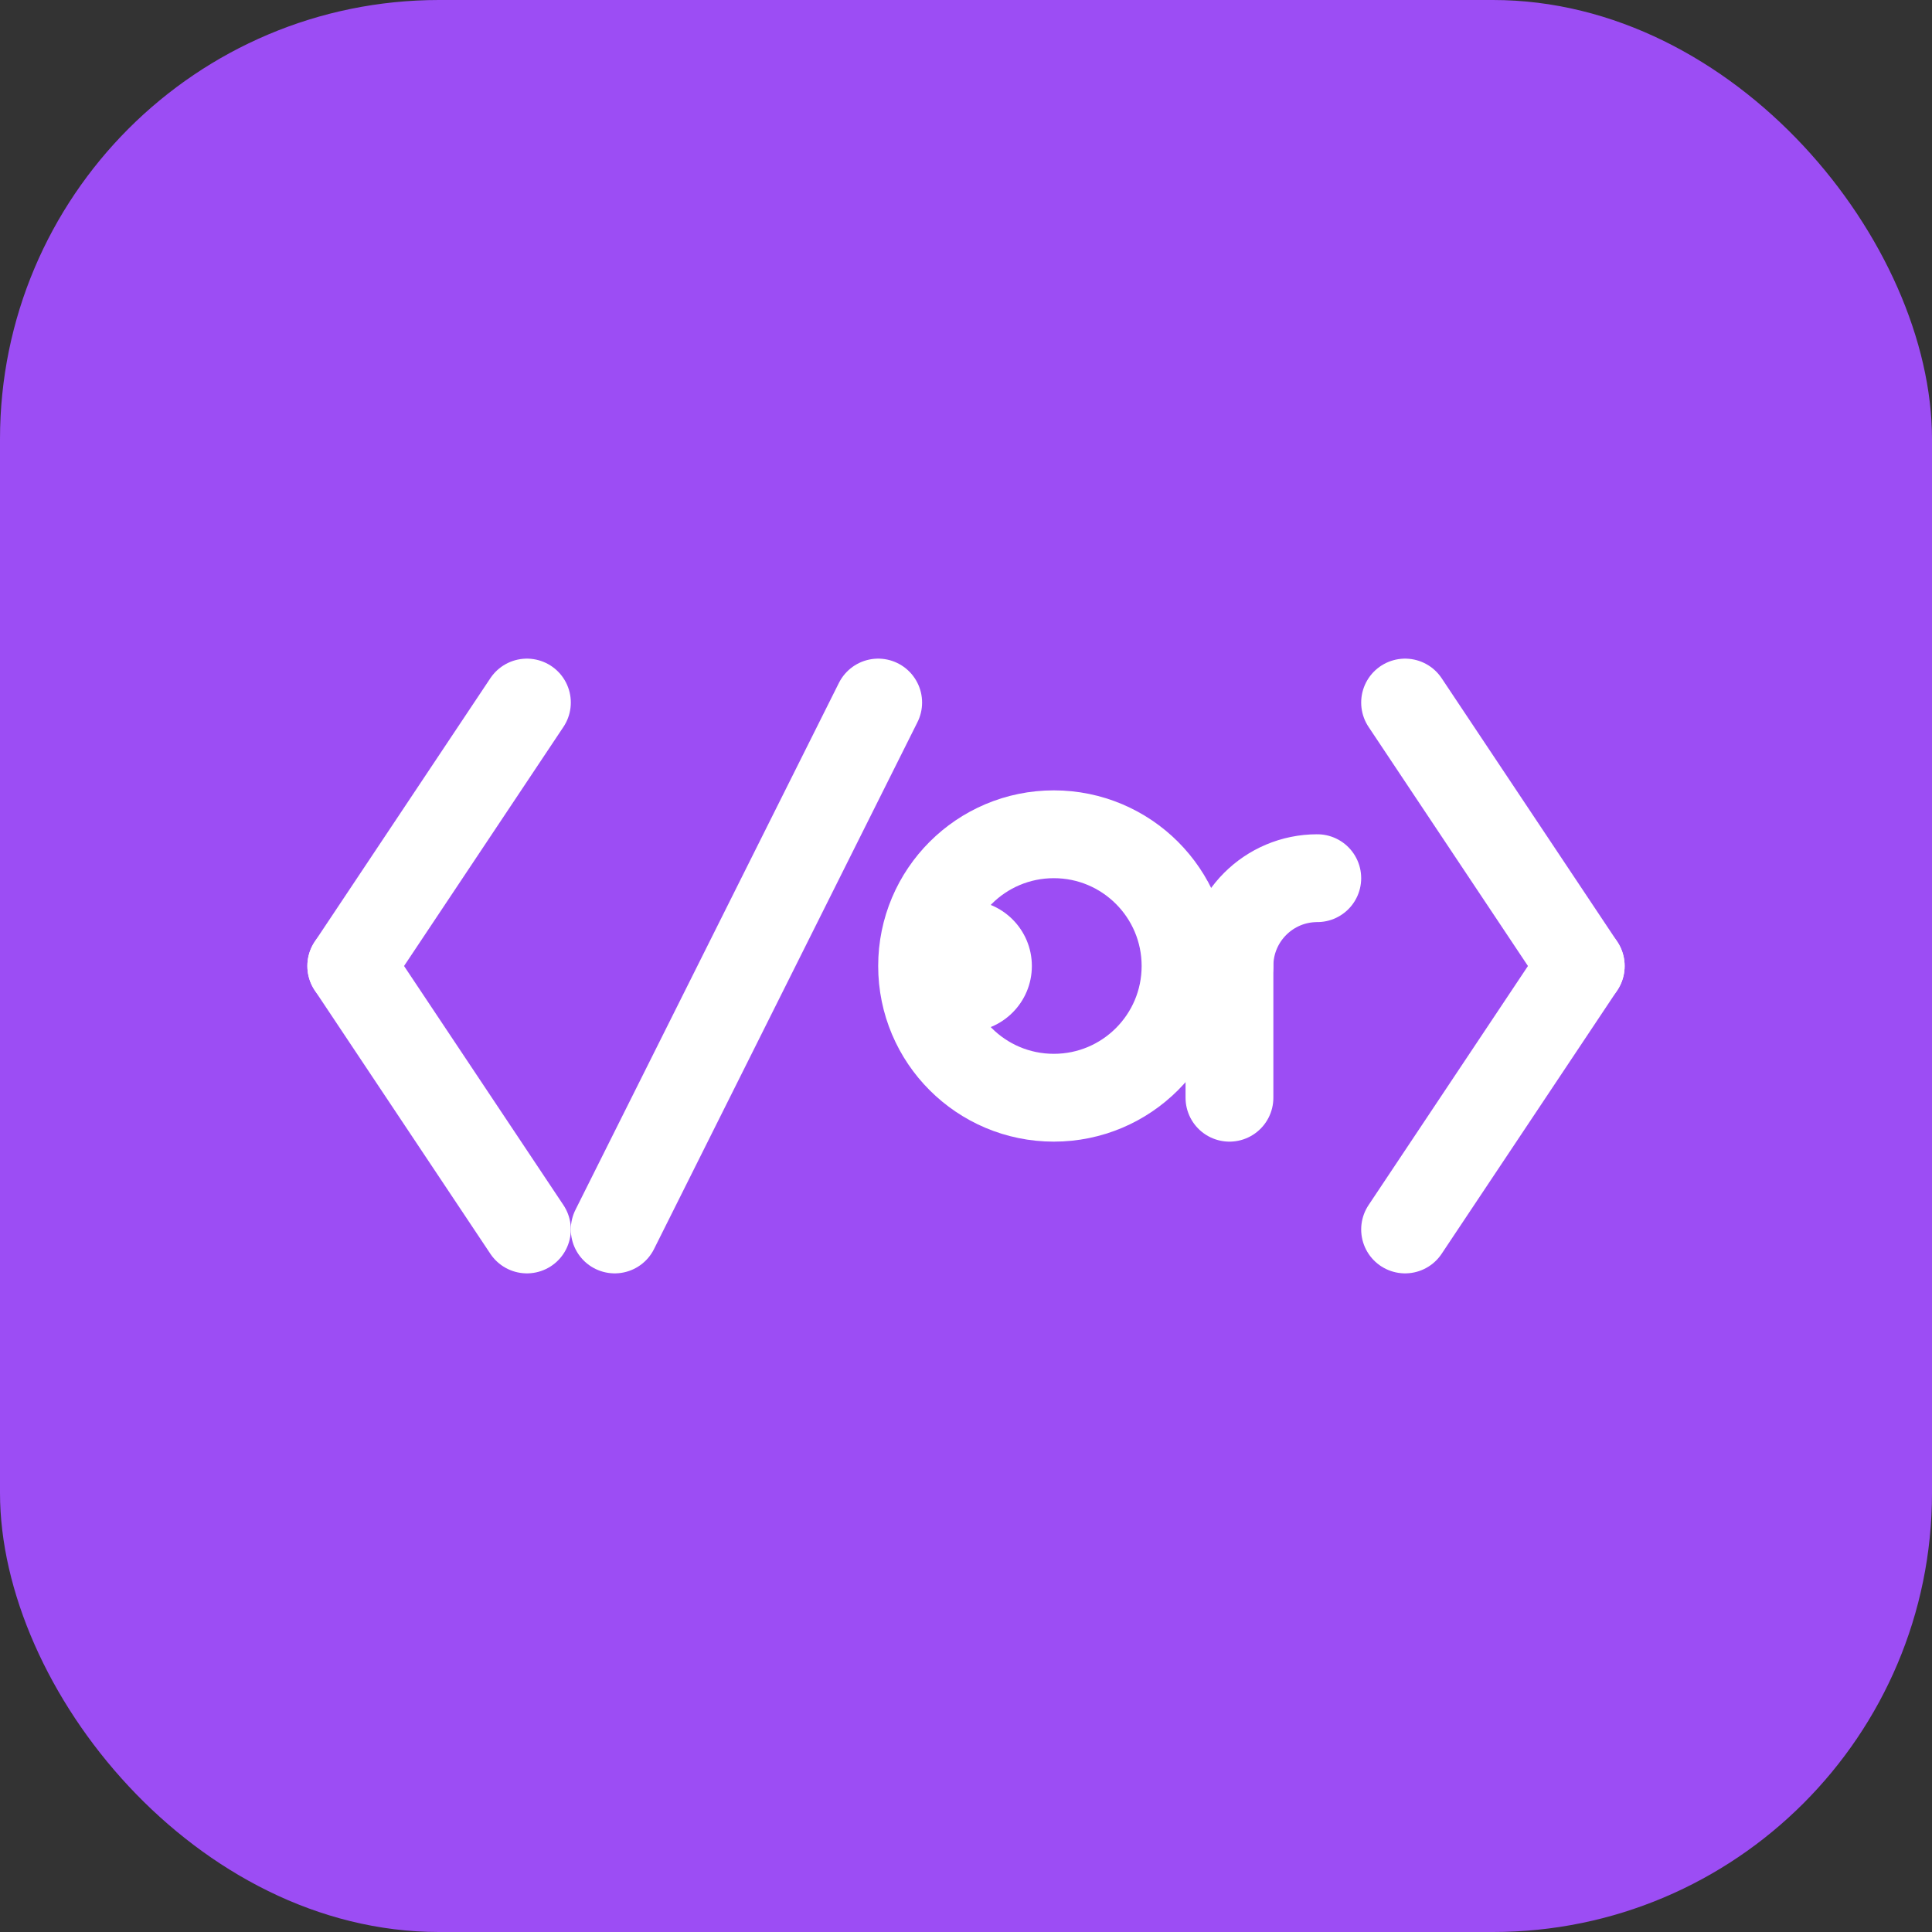 <svg width="44" height="44" viewBox="0 0 44 44" fill="none" xmlns="http://www.w3.org/2000/svg">
  <rect x="0" y="0" width="44" height="44" fill="#333333" stroke="none"/>
  <!-- خلفية اللوغو -->
  <rect width="44" height="44" rx="10" fill="#9C4DF4"/>
  
  <!-- قوس البرمجة الأيسر < -->
  <path d="M8 22L12 16" stroke="white" stroke-width="2" stroke-linecap="round" stroke-linejoin="round"/>
  <path d="M8 22L12 28" stroke="white" stroke-width="2" stroke-linecap="round" stroke-linejoin="round"/>
  
  <!-- قوس البرمجة الأيمن > -->
  <path d="M36 22L32 16" stroke="white" stroke-width="2" stroke-linecap="round" stroke-linejoin="round"/>
  <path d="M36 22L32 28" stroke="white" stroke-width="2" stroke-linecap="round" stroke-linejoin="round"/>
  
  <!-- السلاش المائل / -->
  <path d="M14 28L20 16" stroke="white" stroke-width="2" stroke-linecap="round" stroke-linejoin="round"/>
  
  <!-- حرف O -->
  <circle cx="24" cy="22" r="3" stroke="white" stroke-width="2"/>
  
  <!-- حرف r -->
  <path d="M28 22V25" stroke="white" stroke-width="2" stroke-linecap="round"/>
  <path d="M28 22C28 20.895 28.895 20 30 20" stroke="white" stroke-width="2" stroke-linecap="round"/>
  
  <!-- نقطة مضيئة -->
  <circle cx="22" cy="22" r="1.5" fill="white"/>
</svg>